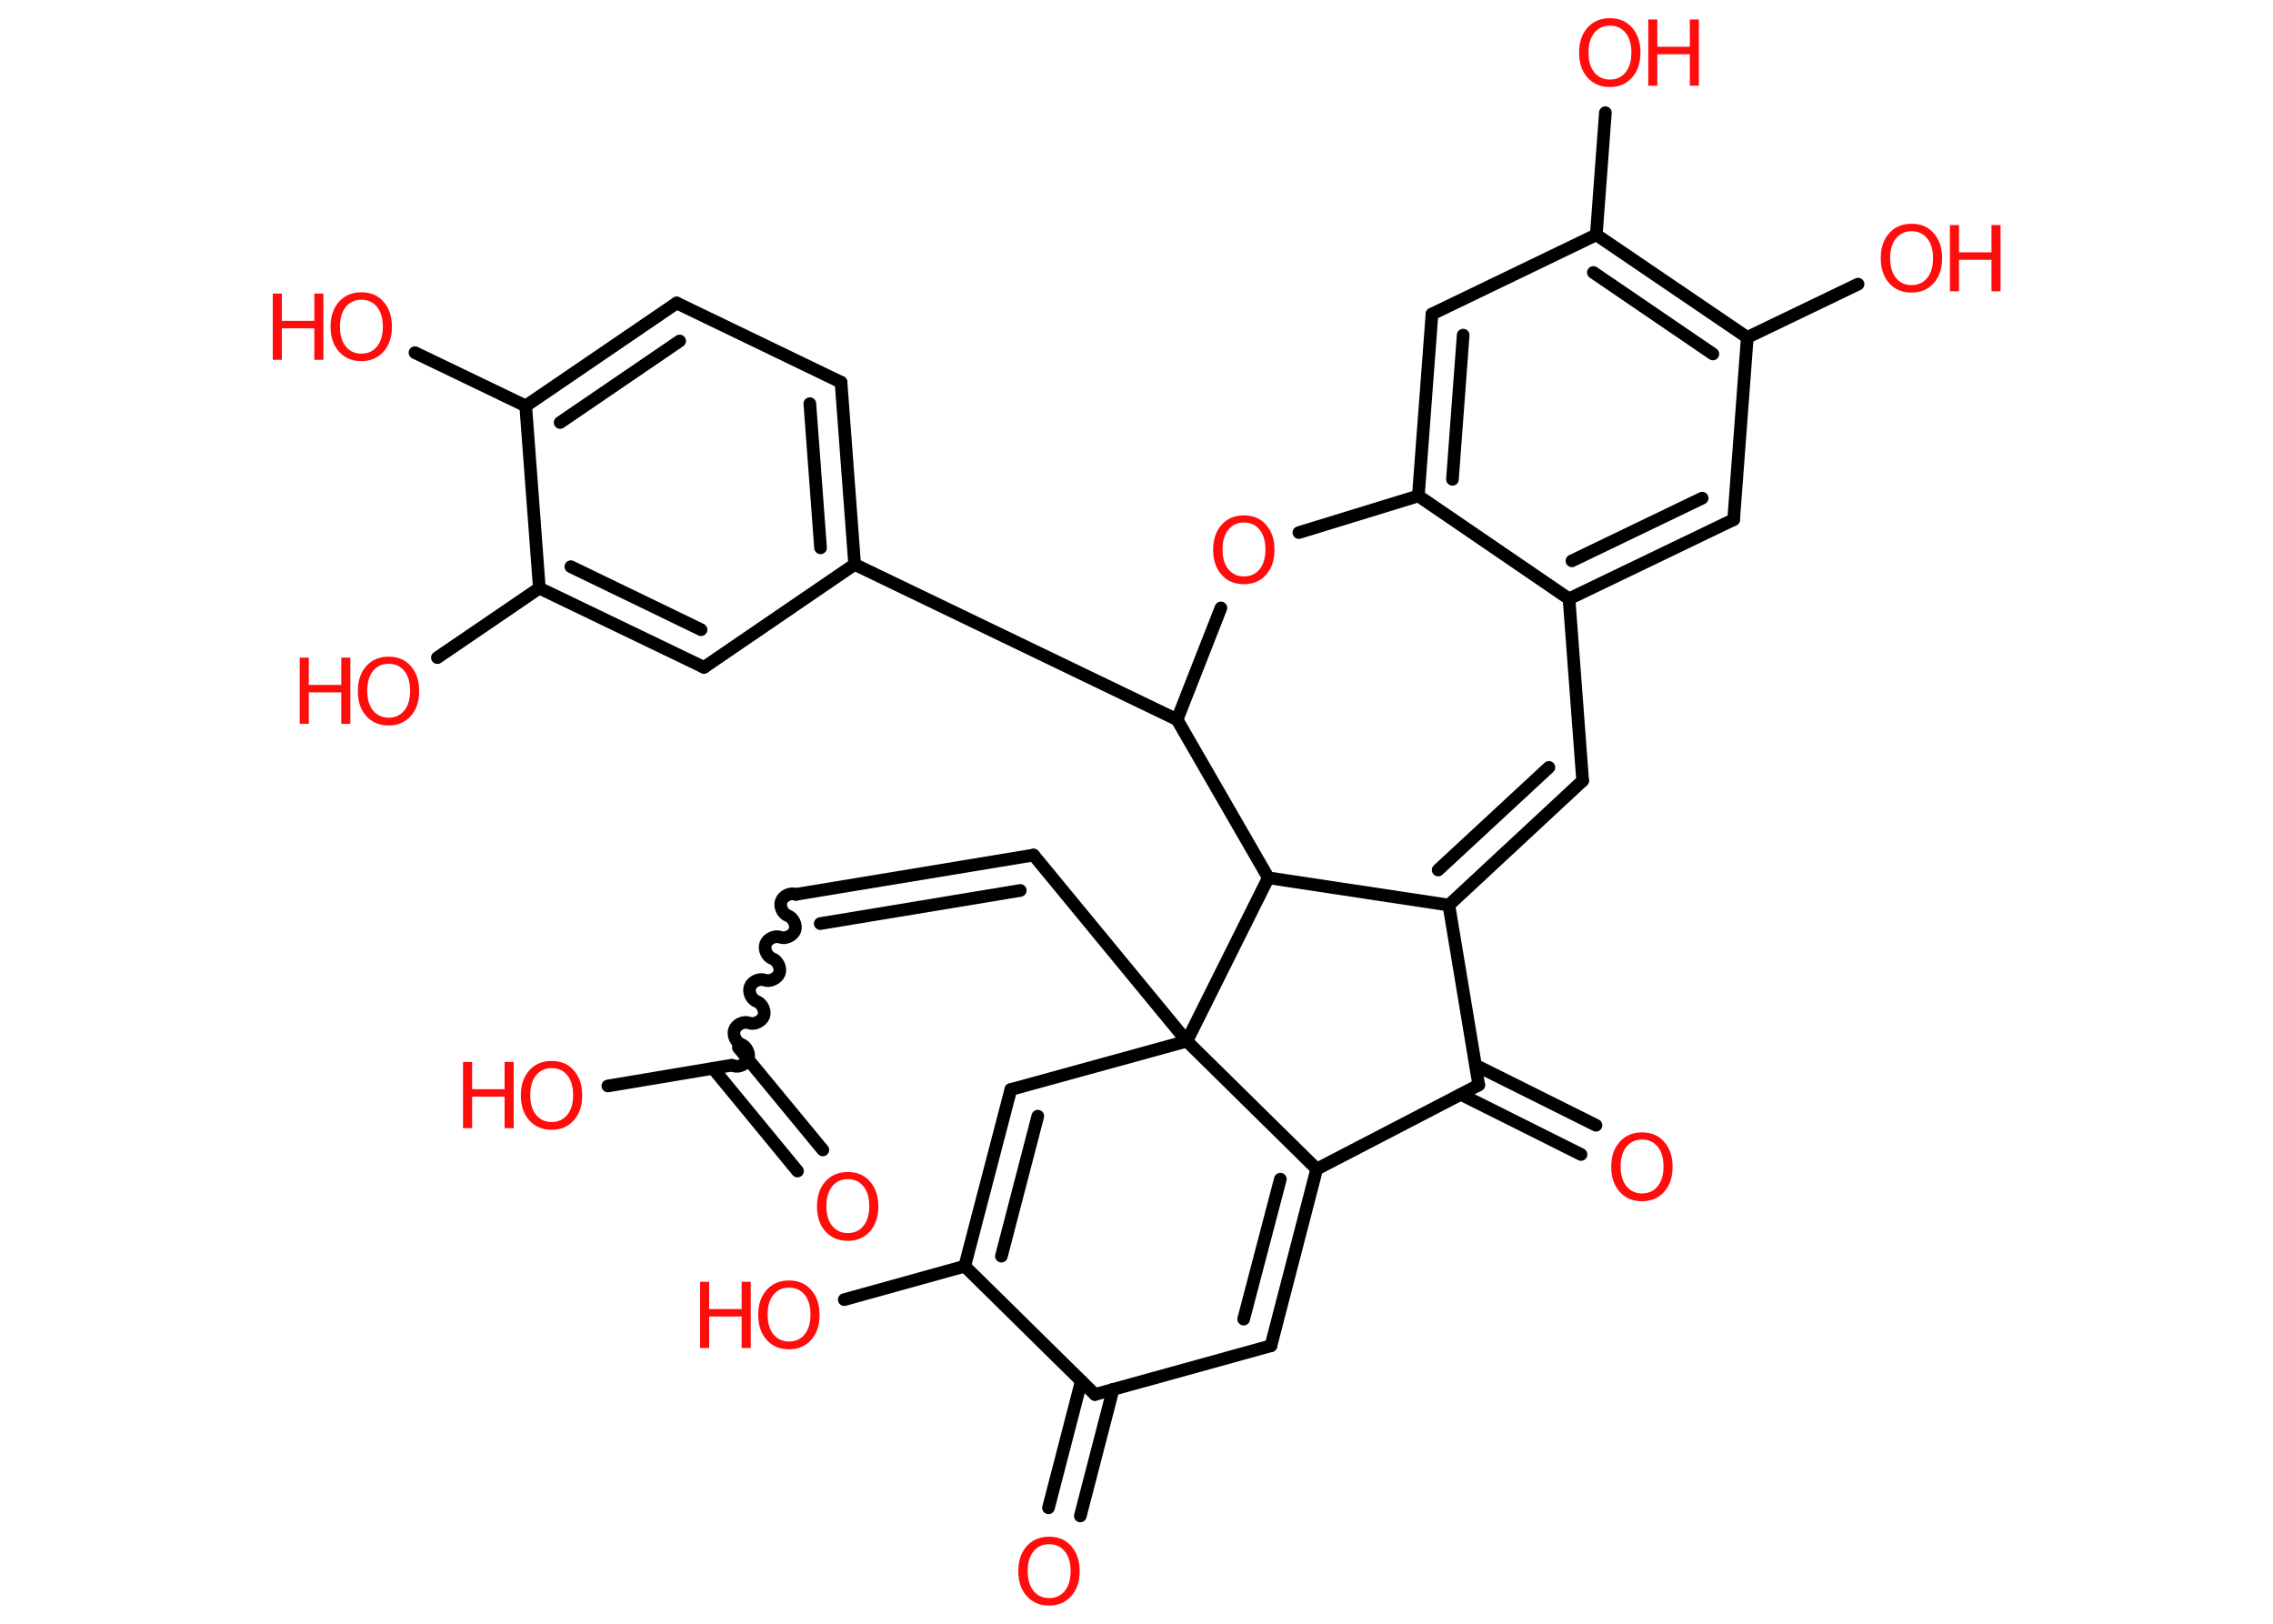 <?xml version='1.0' encoding='UTF-8'?>
<!DOCTYPE svg PUBLIC "-//W3C//DTD SVG 1.1//EN" "http://www.w3.org/Graphics/SVG/1.1/DTD/svg11.dtd">
<svg version='1.2' xmlns='http://www.w3.org/2000/svg' xmlns:xlink='http://www.w3.org/1999/xlink' width='70.0mm' height='50.0mm' viewBox='0 0 70.0 50.0'>
  <desc>Generated by the Chemistry Development Kit (http://github.com/cdk)</desc>
  <g stroke-linecap='round' stroke-linejoin='round' stroke='#000000' stroke-width='.39' fill='#FF0D0D'>
    <rect x='.0' y='.0' width='70.0' height='50.0' fill='#FFFFFF' stroke='none'/>
    <g id='mol1' class='mol'>
      <g id='mol1bnd1' class='bond'>
        <line x1='24.56' y1='36.06' x2='21.96' y2='32.9'/>
        <line x1='25.34' y1='35.41' x2='22.74' y2='32.26'/>
      </g>
      <line id='mol1bnd2' class='bond' x1='22.54' y1='32.8' x2='18.72' y2='33.44'/>
      <path id='mol1bnd3' class='bond' d='M24.51 27.54c-.16 -.06 -.39 .04 -.45 .21c-.06 .16 .04 .39 .21 .45c.16 .06 .27 .29 .21 .45c-.06 .16 -.29 .27 -.45 .21c-.16 -.06 -.39 .04 -.45 .21c-.06 .16 .04 .39 .21 .45c.16 .06 .27 .29 .21 .45c-.06 .16 -.29 .27 -.45 .21c-.16 -.06 -.39 .04 -.45 .21c-.06 .16 .04 .39 .21 .45c.16 .06 .27 .29 .21 .45c-.06 .16 -.29 .27 -.45 .21c-.16 -.06 -.39 .04 -.45 .21c-.06 .16 .04 .39 .21 .45c.16 .06 .27 .29 .21 .45c-.06 .16 -.29 .27 -.45 .21' fill='none' stroke='#000000' stroke-width='.39'/>
      <g id='mol1bnd4' class='bond'>
        <line x1='24.51' y1='27.54' x2='31.83' y2='26.33'/>
        <line x1='25.26' y1='28.44' x2='31.42' y2='27.42'/>
      </g>
      <line id='mol1bnd5' class='bond' x1='31.83' y1='26.33' x2='36.55' y2='32.06'/>
      <line id='mol1bnd6' class='bond' x1='36.55' y1='32.06' x2='31.13' y2='33.55'/>
      <g id='mol1bnd7' class='bond'>
        <line x1='31.13' y1='33.55' x2='29.71' y2='38.99'/>
        <line x1='31.96' y1='34.37' x2='30.84' y2='38.68'/>
      </g>
      <line id='mol1bnd8' class='bond' x1='29.71' y1='38.99' x2='26.0' y2='40.02'/>
      <line id='mol1bnd9' class='bond' x1='29.71' y1='38.99' x2='33.72' y2='42.94'/>
      <g id='mol1bnd10' class='bond'>
        <line x1='34.28' y1='42.78' x2='33.27' y2='46.68'/>
        <line x1='33.3' y1='42.53' x2='32.29' y2='46.43'/>
      </g>
      <line id='mol1bnd11' class='bond' x1='33.72' y1='42.94' x2='39.14' y2='41.44'/>
      <g id='mol1bnd12' class='bond'>
        <line x1='39.14' y1='41.44' x2='40.55' y2='36.0'/>
        <line x1='38.3' y1='40.62' x2='39.43' y2='36.31'/>
      </g>
      <line id='mol1bnd13' class='bond' x1='36.55' y1='32.06' x2='40.55' y2='36.0'/>
      <line id='mol1bnd14' class='bond' x1='40.55' y1='36.0' x2='45.54' y2='33.41'/>
      <g id='mol1bnd15' class='bond'>
        <line x1='45.44' y1='32.8' x2='49.15' y2='34.65'/>
        <line x1='44.99' y1='33.7' x2='48.69' y2='35.55'/>
      </g>
      <line id='mol1bnd16' class='bond' x1='45.54' y1='33.41' x2='44.62' y2='27.87'/>
      <g id='mol1bnd17' class='bond'>
        <line x1='44.62' y1='27.87' x2='48.74' y2='24.04'/>
        <line x1='44.29' y1='26.79' x2='47.7' y2='23.63'/>
      </g>
      <line id='mol1bnd18' class='bond' x1='48.74' y1='24.04' x2='48.32' y2='18.44'/>
      <g id='mol1bnd19' class='bond'>
        <line x1='48.32' y1='18.44' x2='53.39' y2='16.0'/>
        <line x1='48.41' y1='17.27' x2='52.42' y2='15.34'/>
      </g>
      <line id='mol1bnd20' class='bond' x1='53.39' y1='16.0' x2='53.81' y2='10.39'/>
      <line id='mol1bnd21' class='bond' x1='53.81' y1='10.39' x2='57.22' y2='8.75'/>
      <g id='mol1bnd22' class='bond'>
        <line x1='53.81' y1='10.39' x2='49.16' y2='7.23'/>
        <line x1='52.75' y1='10.9' x2='49.07' y2='8.39'/>
      </g>
      <line id='mol1bnd23' class='bond' x1='49.16' y1='7.23' x2='49.44' y2='3.47'/>
      <line id='mol1bnd24' class='bond' x1='49.16' y1='7.23' x2='44.1' y2='9.67'/>
      <g id='mol1bnd25' class='bond'>
        <line x1='44.1' y1='9.67' x2='43.68' y2='15.27'/>
        <line x1='45.06' y1='10.32' x2='44.73' y2='14.76'/>
      </g>
      <line id='mol1bnd26' class='bond' x1='48.32' y1='18.44' x2='43.68' y2='15.27'/>
      <line id='mol1bnd27' class='bond' x1='43.68' y1='15.27' x2='40.0' y2='16.4'/>
      <line id='mol1bnd28' class='bond' x1='37.6' y1='18.72' x2='36.25' y2='22.16'/>
      <line id='mol1bnd29' class='bond' x1='36.25' y1='22.16' x2='26.32' y2='17.38'/>
      <g id='mol1bnd30' class='bond'>
        <line x1='26.32' y1='17.38' x2='25.9' y2='11.77'/>
        <line x1='25.27' y1='16.87' x2='24.94' y2='12.43'/>
      </g>
      <line id='mol1bnd31' class='bond' x1='25.9' y1='11.77' x2='20.84' y2='9.33'/>
      <g id='mol1bnd32' class='bond'>
        <line x1='20.84' y1='9.33' x2='16.19' y2='12.5'/>
        <line x1='20.93' y1='10.5' x2='17.25' y2='13.01'/>
      </g>
      <line id='mol1bnd33' class='bond' x1='16.19' y1='12.5' x2='12.78' y2='10.86'/>
      <line id='mol1bnd34' class='bond' x1='16.19' y1='12.5' x2='16.61' y2='18.11'/>
      <line id='mol1bnd35' class='bond' x1='16.61' y1='18.11' x2='13.47' y2='20.25'/>
      <g id='mol1bnd36' class='bond'>
        <line x1='16.61' y1='18.11' x2='21.68' y2='20.55'/>
        <line x1='17.58' y1='17.45' x2='21.59' y2='19.39'/>
      </g>
      <line id='mol1bnd37' class='bond' x1='26.32' y1='17.38' x2='21.68' y2='20.55'/>
      <line id='mol1bnd38' class='bond' x1='36.25' y1='22.16' x2='39.06' y2='27.03'/>
      <line id='mol1bnd39' class='bond' x1='44.62' y1='27.87' x2='39.06' y2='27.03'/>
      <line id='mol1bnd40' class='bond' x1='36.55' y1='32.06' x2='39.06' y2='27.03'/>
      <path id='mol1atm1' class='atom' d='M26.11 36.31q-.3 .0 -.48 .22q-.18 .22 -.18 .61q.0 .39 .18 .61q.18 .22 .48 .22q.3 .0 .48 -.22q.18 -.22 .18 -.61q.0 -.39 -.18 -.61q-.18 -.22 -.48 -.22zM26.11 36.09q.43 .0 .68 .29q.26 .29 .26 .77q.0 .48 -.26 .77q-.26 .29 -.68 .29q-.43 .0 -.69 -.29q-.26 -.29 -.26 -.77q.0 -.48 .26 -.77q.26 -.29 .69 -.29z' stroke='none'/>
      <g id='mol1atm3' class='atom'>
        <path d='M16.99 32.89q-.3 .0 -.48 .22q-.18 .22 -.18 .61q.0 .39 .18 .61q.18 .22 .48 .22q.3 .0 .48 -.22q.18 -.22 .18 -.61q.0 -.39 -.18 -.61q-.18 -.22 -.48 -.22zM16.99 32.67q.43 .0 .68 .29q.26 .29 .26 .77q.0 .48 -.26 .77q-.26 .29 -.68 .29q-.43 .0 -.69 -.29q-.26 -.29 -.26 -.77q.0 -.48 .26 -.77q.26 -.29 .69 -.29z' stroke='none'/>
        <path d='M14.26 32.7h.28v.84h1.0v-.84h.28v2.04h-.28v-.97h-1.0v.97h-.28v-2.04z' stroke='none'/>
      </g>
      <g id='mol1atm9' class='atom'>
        <path d='M24.3 39.65q-.3 .0 -.48 .22q-.18 .22 -.18 .61q.0 .39 .18 .61q.18 .22 .48 .22q.3 .0 .48 -.22q.18 -.22 .18 -.61q.0 -.39 -.18 -.61q-.18 -.22 -.48 -.22zM24.3 39.43q.43 .0 .68 .29q.26 .29 .26 .77q.0 .48 -.26 .77q-.26 .29 -.68 .29q-.43 .0 -.69 -.29q-.26 -.29 -.26 -.77q.0 -.48 .26 -.77q.26 -.29 .69 -.29z' stroke='none'/>
        <path d='M21.56 39.47h.28v.84h1.0v-.84h.28v2.04h-.28v-.97h-1.0v.97h-.28v-2.04z' stroke='none'/>
      </g>
      <path id='mol1atm11' class='atom' d='M32.31 47.55q-.3 .0 -.48 .22q-.18 .22 -.18 .61q.0 .39 .18 .61q.18 .22 .48 .22q.3 .0 .48 -.22q.18 -.22 .18 -.61q.0 -.39 -.18 -.61q-.18 -.22 -.48 -.22zM32.31 47.32q.43 .0 .68 .29q.26 .29 .26 .77q.0 .48 -.26 .77q-.26 .29 -.68 .29q-.43 .0 -.69 -.29q-.26 -.29 -.26 -.77q.0 -.48 .26 -.77q.26 -.29 .69 -.29z' stroke='none'/>
      <path id='mol1atm15' class='atom' d='M50.57 35.09q-.3 .0 -.48 .22q-.18 .22 -.18 .61q.0 .39 .18 .61q.18 .22 .48 .22q.3 .0 .48 -.22q.18 -.22 .18 -.61q.0 -.39 -.18 -.61q-.18 -.22 -.48 -.22zM50.57 34.87q.43 .0 .68 .29q.26 .29 .26 .77q.0 .48 -.26 .77q-.26 .29 -.68 .29q-.43 .0 -.69 -.29q-.26 -.29 -.26 -.77q.0 -.48 .26 -.77q.26 -.29 .69 -.29z' stroke='none'/>
      <g id='mol1atm21' class='atom'>
        <path d='M58.87 7.12q-.3 .0 -.48 .22q-.18 .22 -.18 .61q.0 .39 .18 .61q.18 .22 .48 .22q.3 .0 .48 -.22q.18 -.22 .18 -.61q.0 -.39 -.18 -.61q-.18 -.22 -.48 -.22zM58.87 6.89q.43 .0 .68 .29q.26 .29 .26 .77q.0 .48 -.26 .77q-.26 .29 -.68 .29q-.43 .0 -.69 -.29q-.26 -.29 -.26 -.77q.0 -.48 .26 -.77q.26 -.29 .69 -.29z' stroke='none'/>
        <path d='M60.05 6.93h.28v.84h1.0v-.84h.28v2.04h-.28v-.97h-1.0v.97h-.28v-2.04z' stroke='none'/>
      </g>
      <g id='mol1atm23' class='atom'>
        <path d='M49.58 .79q-.3 .0 -.48 .22q-.18 .22 -.18 .61q.0 .39 .18 .61q.18 .22 .48 .22q.3 .0 .48 -.22q.18 -.22 .18 -.61q.0 -.39 -.18 -.61q-.18 -.22 -.48 -.22zM49.58 .56q.43 .0 .68 .29q.26 .29 .26 .77q.0 .48 -.26 .77q-.26 .29 -.68 .29q-.43 .0 -.69 -.29q-.26 -.29 -.26 -.77q.0 -.48 .26 -.77q.26 -.29 .69 -.29z' stroke='none'/>
        <path d='M50.76 .6h.28v.84h1.0v-.84h.28v2.04h-.28v-.97h-1.0v.97h-.28v-2.04z' stroke='none'/>
      </g>
      <path id='mol1atm26' class='atom' d='M38.31 16.09q-.3 .0 -.48 .22q-.18 .22 -.18 .61q.0 .39 .18 .61q.18 .22 .48 .22q.3 .0 .48 -.22q.18 -.22 .18 -.61q.0 -.39 -.18 -.61q-.18 -.22 -.48 -.22zM38.31 15.87q.43 .0 .68 .29q.26 .29 .26 .77q.0 .48 -.26 .77q-.26 .29 -.68 .29q-.43 .0 -.69 -.29q-.26 -.29 -.26 -.77q.0 -.48 .26 -.77q.26 -.29 .69 -.29z' stroke='none'/>
      <g id='mol1atm32' class='atom'>
        <path d='M11.13 9.23q-.3 .0 -.48 .22q-.18 .22 -.18 .61q.0 .39 .18 .61q.18 .22 .48 .22q.3 .0 .48 -.22q.18 -.22 .18 -.61q.0 -.39 -.18 -.61q-.18 -.22 -.48 -.22zM11.13 9.0q.43 .0 .68 .29q.26 .29 .26 .77q.0 .48 -.26 .77q-.26 .29 -.68 .29q-.43 .0 -.69 -.29q-.26 -.29 -.26 -.77q.0 -.48 .26 -.77q.26 -.29 .69 -.29z' stroke='none'/>
        <path d='M8.4 9.04h.28v.84h1.0v-.84h.28v2.04h-.28v-.97h-1.0v.97h-.28v-2.04z' stroke='none'/>
      </g>
      <g id='mol1atm34' class='atom'>
        <path d='M11.97 20.44q-.3 .0 -.48 .22q-.18 .22 -.18 .61q.0 .39 .18 .61q.18 .22 .48 .22q.3 .0 .48 -.22q.18 -.22 .18 -.61q.0 -.39 -.18 -.61q-.18 -.22 -.48 -.22zM11.97 20.22q.43 .0 .68 .29q.26 .29 .26 .77q.0 .48 -.26 .77q-.26 .29 -.68 .29q-.43 .0 -.69 -.29q-.26 -.29 -.26 -.77q.0 -.48 .26 -.77q.26 -.29 .69 -.29z' stroke='none'/>
        <path d='M9.23 20.25h.28v.84h1.0v-.84h.28v2.04h-.28v-.97h-1.0v.97h-.28v-2.04z' stroke='none'/>
      </g>
    </g>
  </g>
</svg>
